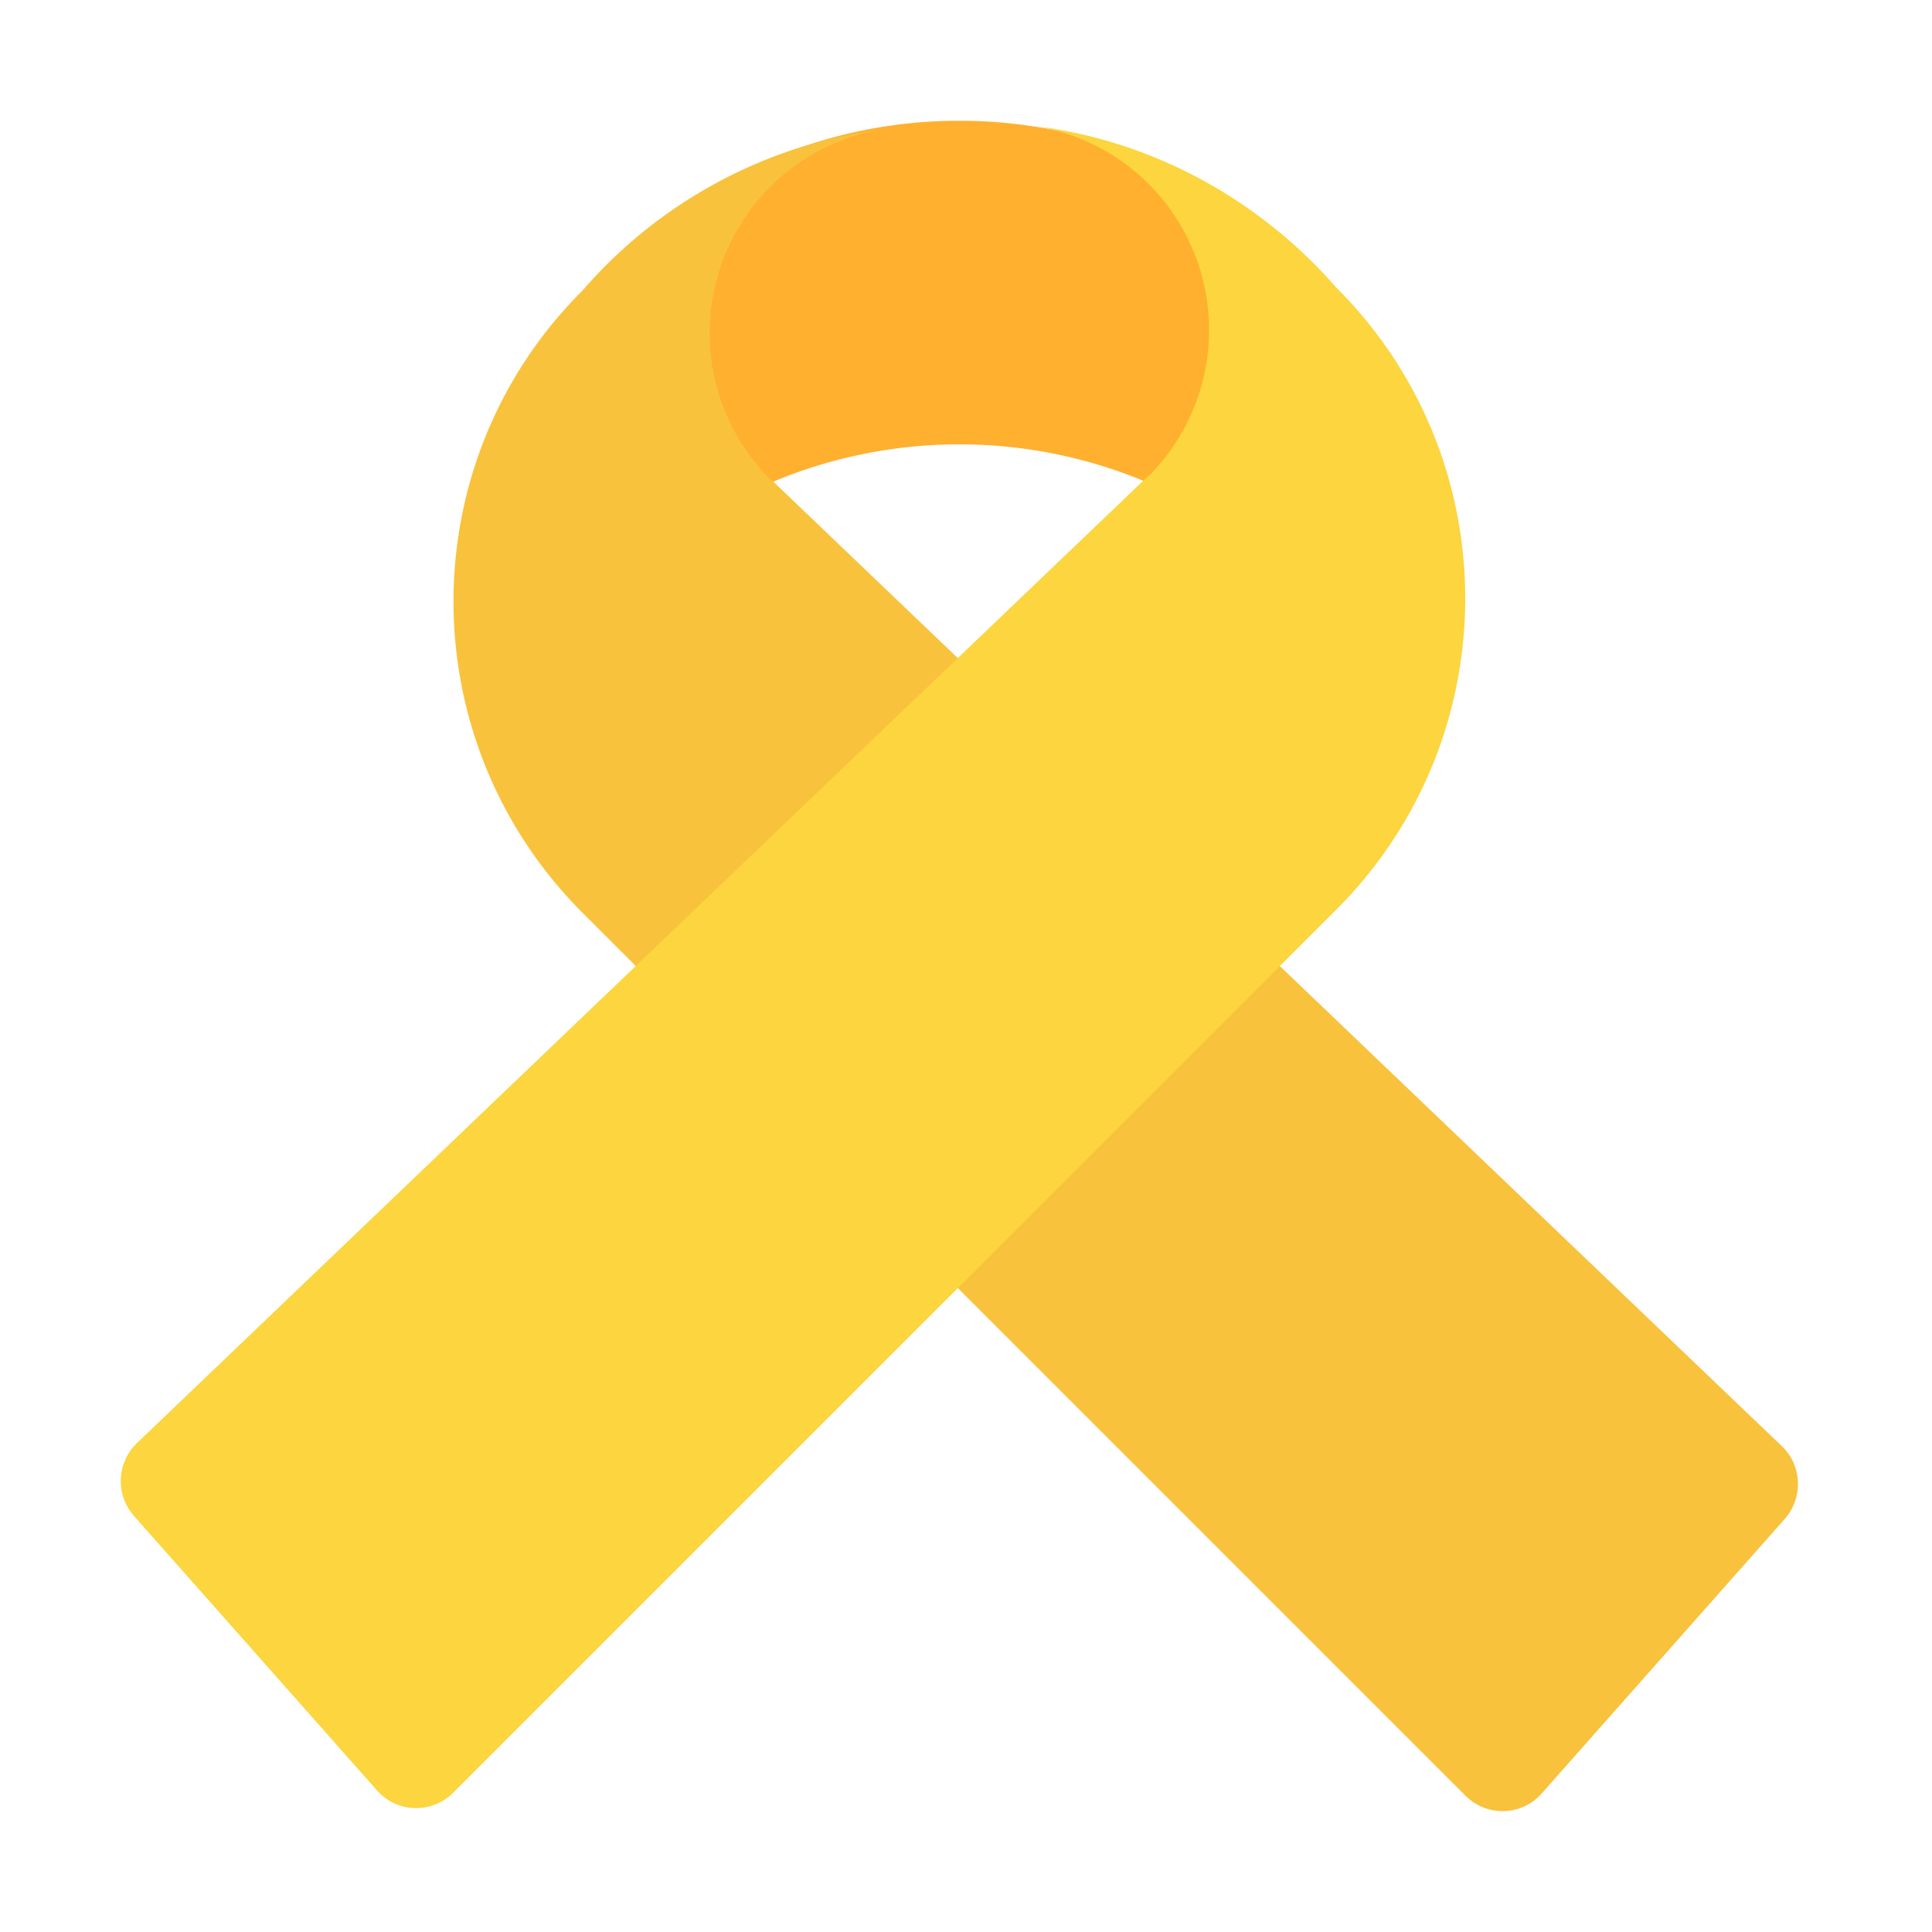 <svg xmlns="http://www.w3.org/2000/svg" fill="none" viewBox="0 0 32 32"><path fill="#FFB02E" d="M15.89 7.36a7.98 7.98 0 0 0-7.52 5.3c-.3-.84-.46-1.74-.46-2.68C7.91 5.57 11.48 2 15.89 2s7.98 3.57 7.98 7.98c0 .94-.16 1.84-.46 2.68a7.98 7.98 0 0 0-7.52-5.3"/><path fill="#F9C23C" d="M9.65 4.81c-2.85 2.84-2.85 7.45-.01 10.3l14.63 14.63c.36.36.94.34 1.27-.04l4.02-4.54c.31-.35.29-.89-.05-1.21L12.79 7.96c-.01-.01-.02-.02-.04-.03a3.422 3.422 0 0 1 1.87-5.79 7.92 7.92 0 0 0-4.97 2.67"/><path fill="#FCD53F" d="M22.13 4.76c2.85 2.84 2.85 7.45.01 10.3L7.51 29.69c-.36.36-.94.34-1.27-.04l-4.02-4.54a.873.873 0 0 1 .05-1.21L18.99 7.91c.01-.01.02-.02.04-.03a3.422 3.422 0 0 0-1.87-5.79c1.97.25 3.72 1.24 4.97 2.67"/></svg>